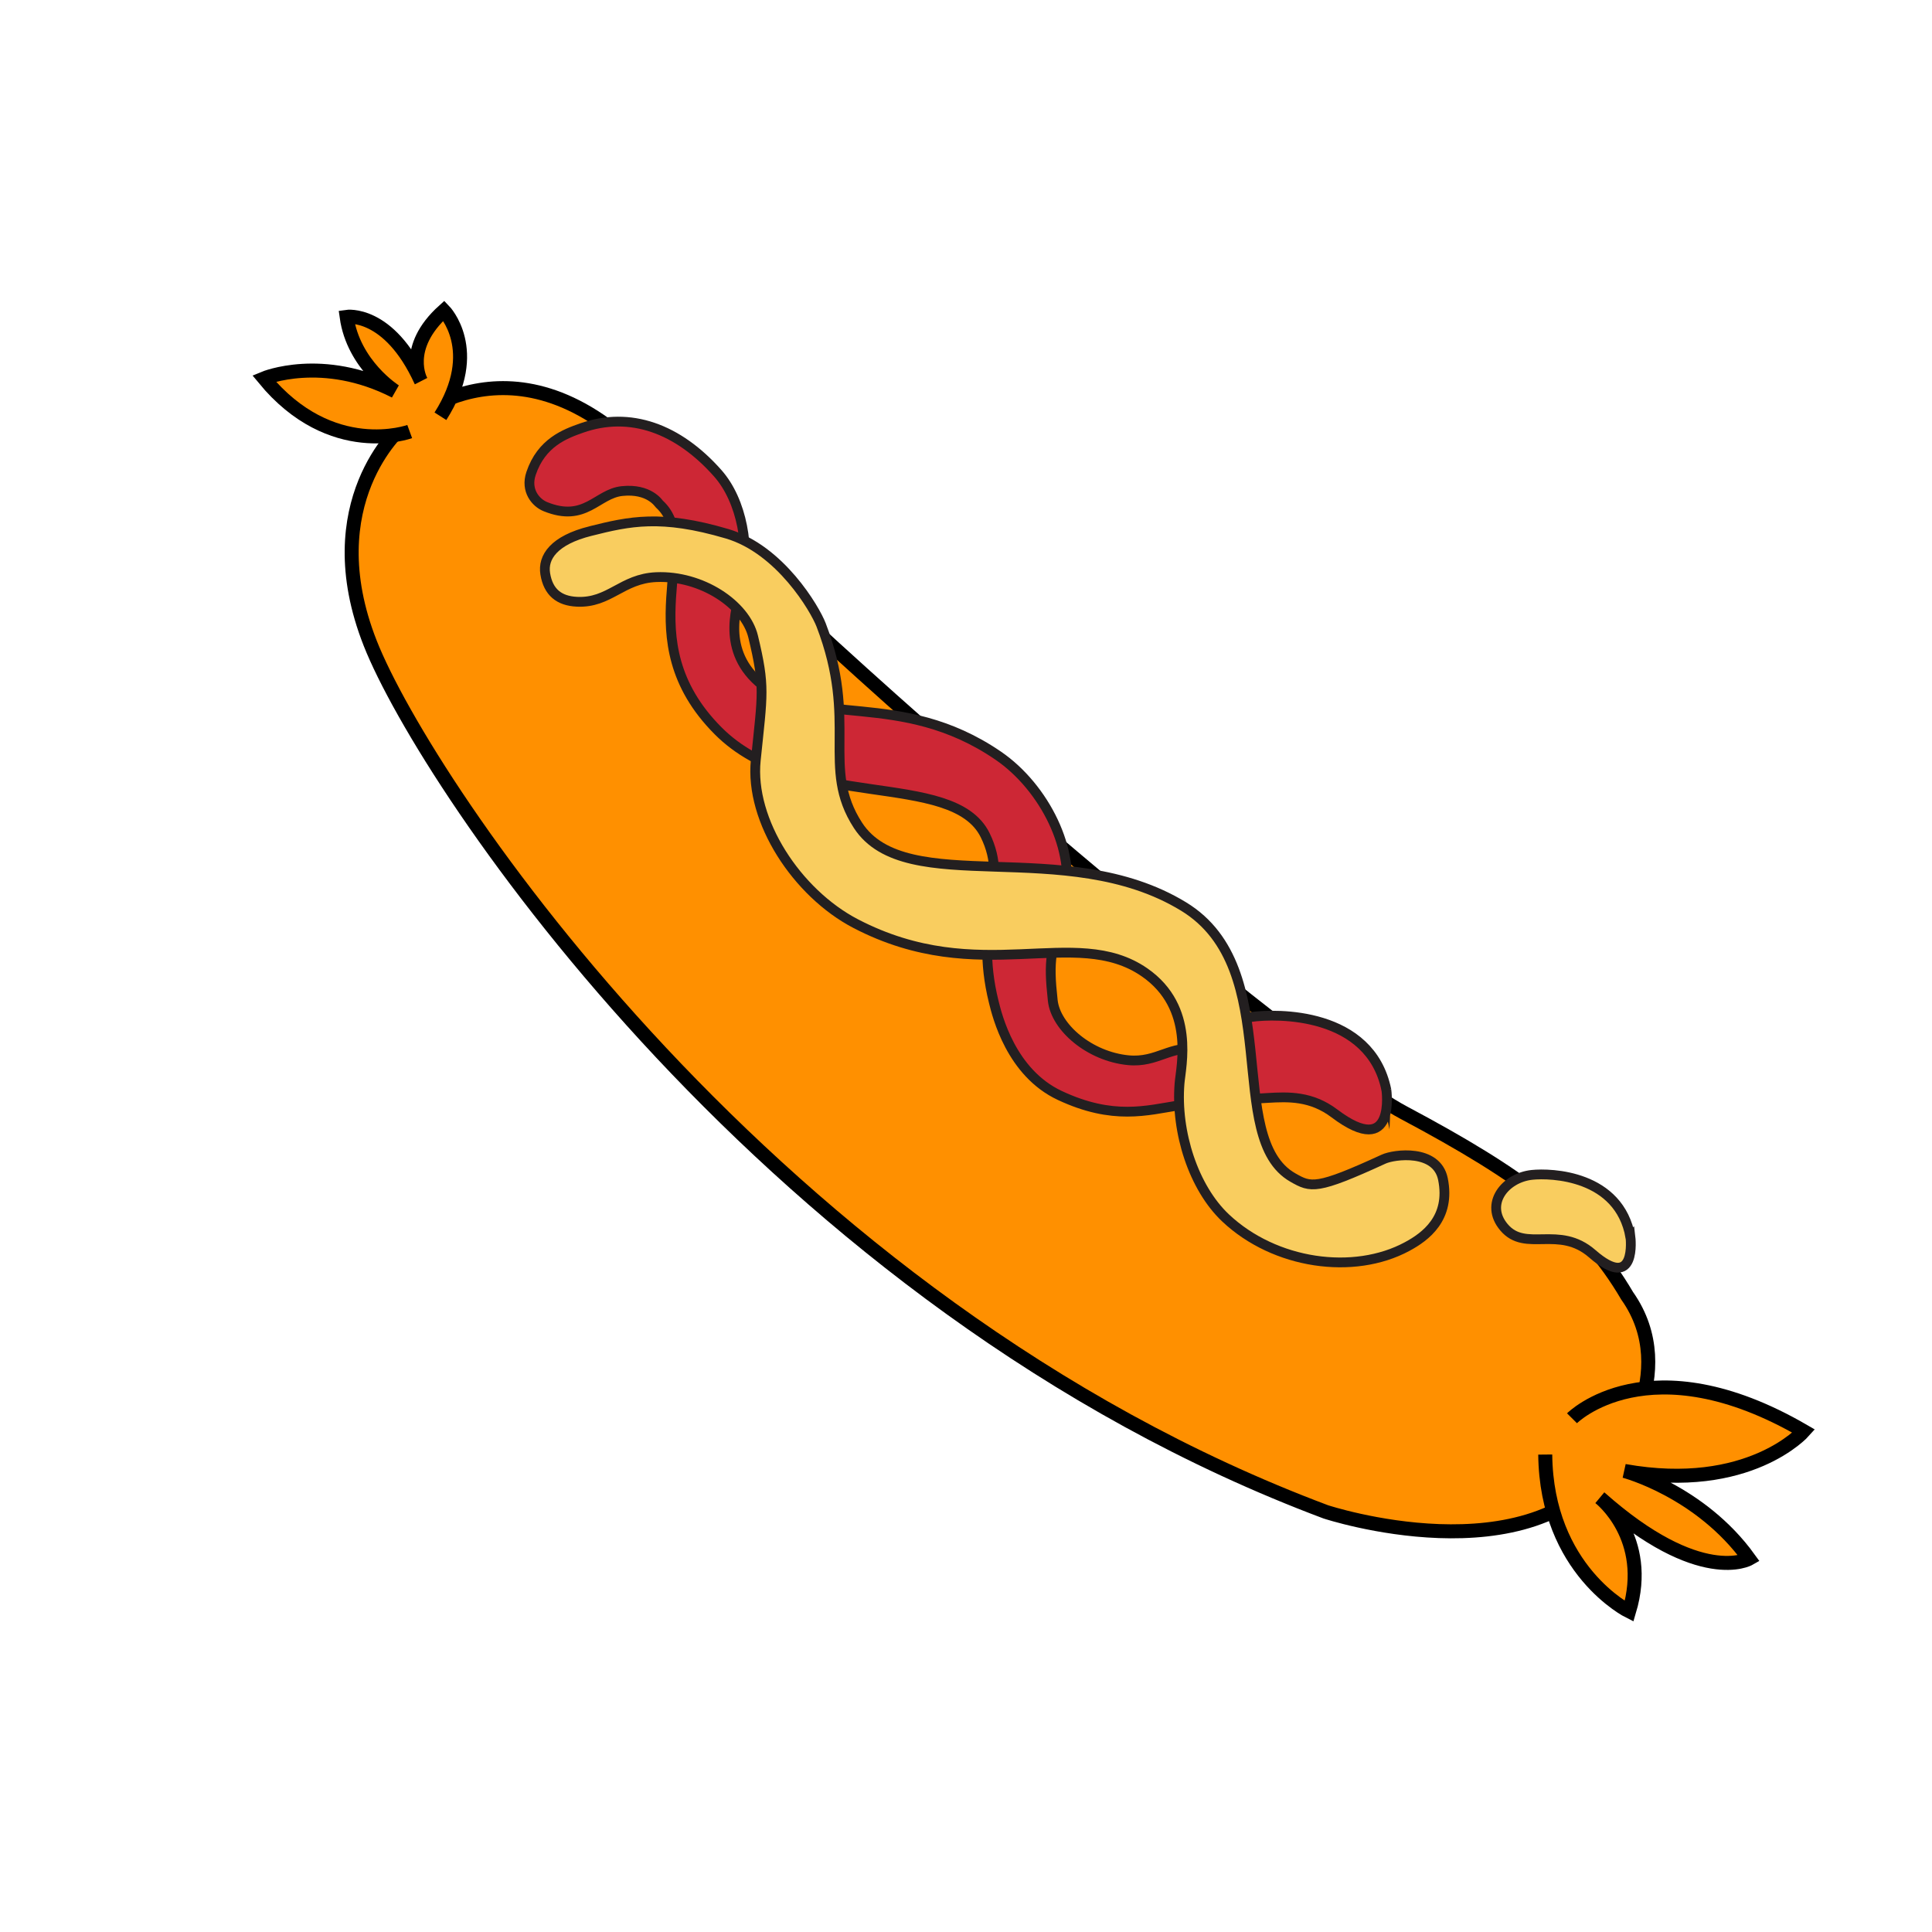 <?xml version="1.0" encoding="UTF-8"?>
<svg id="Layer_1" data-name="Layer 1" xmlns="http://www.w3.org/2000/svg" width="298.07" height="298.07" viewBox="0 0 298.07 298.07">
  <rect width="298.07" height="298.07" style="fill: none; stroke-width: 0px;"/>
  <g id="Snausage">
    <path d="M61.94,65.95s-13.4,11.56-4.81,33.32c8.59,21.76,61.92,101.93,147.41,133.98,0,0,31.84,10.49,44.19-7.74,0,0,10.8-13.57,2.31-25.59-6.85-11.65-16.29-18.58-34.47-28.26-18.17-9.68-103.92-83.2-117.38-101.18-20.68-20.84-37.24-4.53-37.24-4.53Z" style="fill: #ff9000; stroke: #000; stroke-miterlimit: 10; stroke-width: 2.16px;"/>
    <path d="M242.53,218.81s11.86-11.91,35.76,1.99c0,0-8.45,9.57-27.67,6.14,0,0,11.68,3.07,19.23,13.54,0,0-7.55,4.33-23-9.39,0,0,7.91,6.14,4.49,17.51,0,0-12.76-6.32-12.94-24.19" style="fill: #ff9000; stroke: #000; stroke-miterlimit: 10; stroke-width: 2.16px;"/>
    <path d="M63.21,66.58s-12.1,4.42-22.48-8.2c0,0,9.02-3.76,20.23,1.99,0,0-6.45-4.05-7.48-11.49,0,0,6.5-.97,11.46,9.88,0,0-2.87-5.05,3.55-10.83,0,0,5.95,6.11-.54,16.29" style="fill: #ff9000; stroke: #000; stroke-miterlimit: 10; stroke-width: 2.16px;"/>
    <path d="M251.55,190.86s1.04,8.61-5.88,2.58c-5.18-4.52-10.3-.13-13.64-4.1-3.05-3.62.19-7.64,4.32-8.08,2.91-.31,13.48,0,15.19,9.61Z" style="fill: #f9cd5f; stroke: #231f20; stroke-miterlimit: 10; stroke-width: 1.51px;"/>
    <path d="M213.89,168.14s1.55,10.86-8.01,3.64c-7.16-5.41-14.1.49-18.73-4.35-4.22-4.41.15-9.7,5.8-10.52,3.99-.58,18.46-.84,20.94,11.24Z" style="fill: #cd2735; stroke: #231f20; stroke-miterlimit: 10; stroke-width: 1.51px;"/>
    <path d="M181.85,170.54c-4.9.77-10.1,2.33-18.34-1.53-7.54-3.53-9.67-12.32-10.19-14.42-3.21-12.9,2.56-17.84-1.33-25.74-5.02-10.19-28.65-3.48-41.21-16.11-14.17-14.24-2.12-28.67-9.06-34.98-.11-.1-1.56-2.43-5.74-2-3.88.4-5.68,4.92-11.85,2.4-1.45-.59-3.09-2.46-2.2-5.11,1.61-4.79,5.28-6.12,7.8-7.01,7.5-2.64,14.9.08,21,6.97,3.77,4.26,5.05,11.64,3.68,17.67-.47,2.09-3.39,9.2,2.63,14.53,8.28,7.32,21.8,1,36.96,11.37,7.16,4.9,12.1,14.81,10.23,22.26-2.07,8.25-2.52,9-1.81,15.51.45,4.17,5.69,8.64,11.65,9.22,4.53.44,6.57-2.43,10.81-1.64,2.32.43,3.59,1.71,3.66,4.08.06,2.12-1.74,3.75-6.67,4.52Z" style="fill: #cd2735; stroke: #231f20; stroke-miterlimit: 10; stroke-width: 1.51px;"/>
    <path d="M91.11,81.93c5.98-1.5,10.84-2.6,21.07.42,8.18,2.41,13.56,11.61,14.5,14.06,5.79,15.06-.09,22.02,5.68,30.91,7.45,11.48,32,1.4,50.25,12.54,15.78,9.62,6.14,35.74,16.87,41.82,2.76,1.57,3.59,1.93,13.99-2.85,1.6-.74,8.19-1.63,9.15,3.08,1.22,6.04-2.74,8.91-5.51,10.4-8.24,4.46-20.43,2.76-28.03-4.41-4.93-4.65-7.71-13.23-7.1-20.75.21-2.61,2.44-11.7-5.39-17.13-10.76-7.46-25.37,2.47-44.57-7.52-9.07-4.72-16.38-15.87-15.42-25.2,1.06-10.33,1.46-11.31-.4-19.07-1.19-4.97-7.97-9.49-14.96-9.19-5.31.23-7.21,4.04-12.23,3.8-2.75-.13-4.43-1.47-4.89-4.32-.41-2.55,1.32-5.17,6.99-6.59Z" style="fill: #f9cd5f; stroke: #231f20; stroke-miterlimit: 10; stroke-width: 1.51px;"/>
  </g>
</svg>